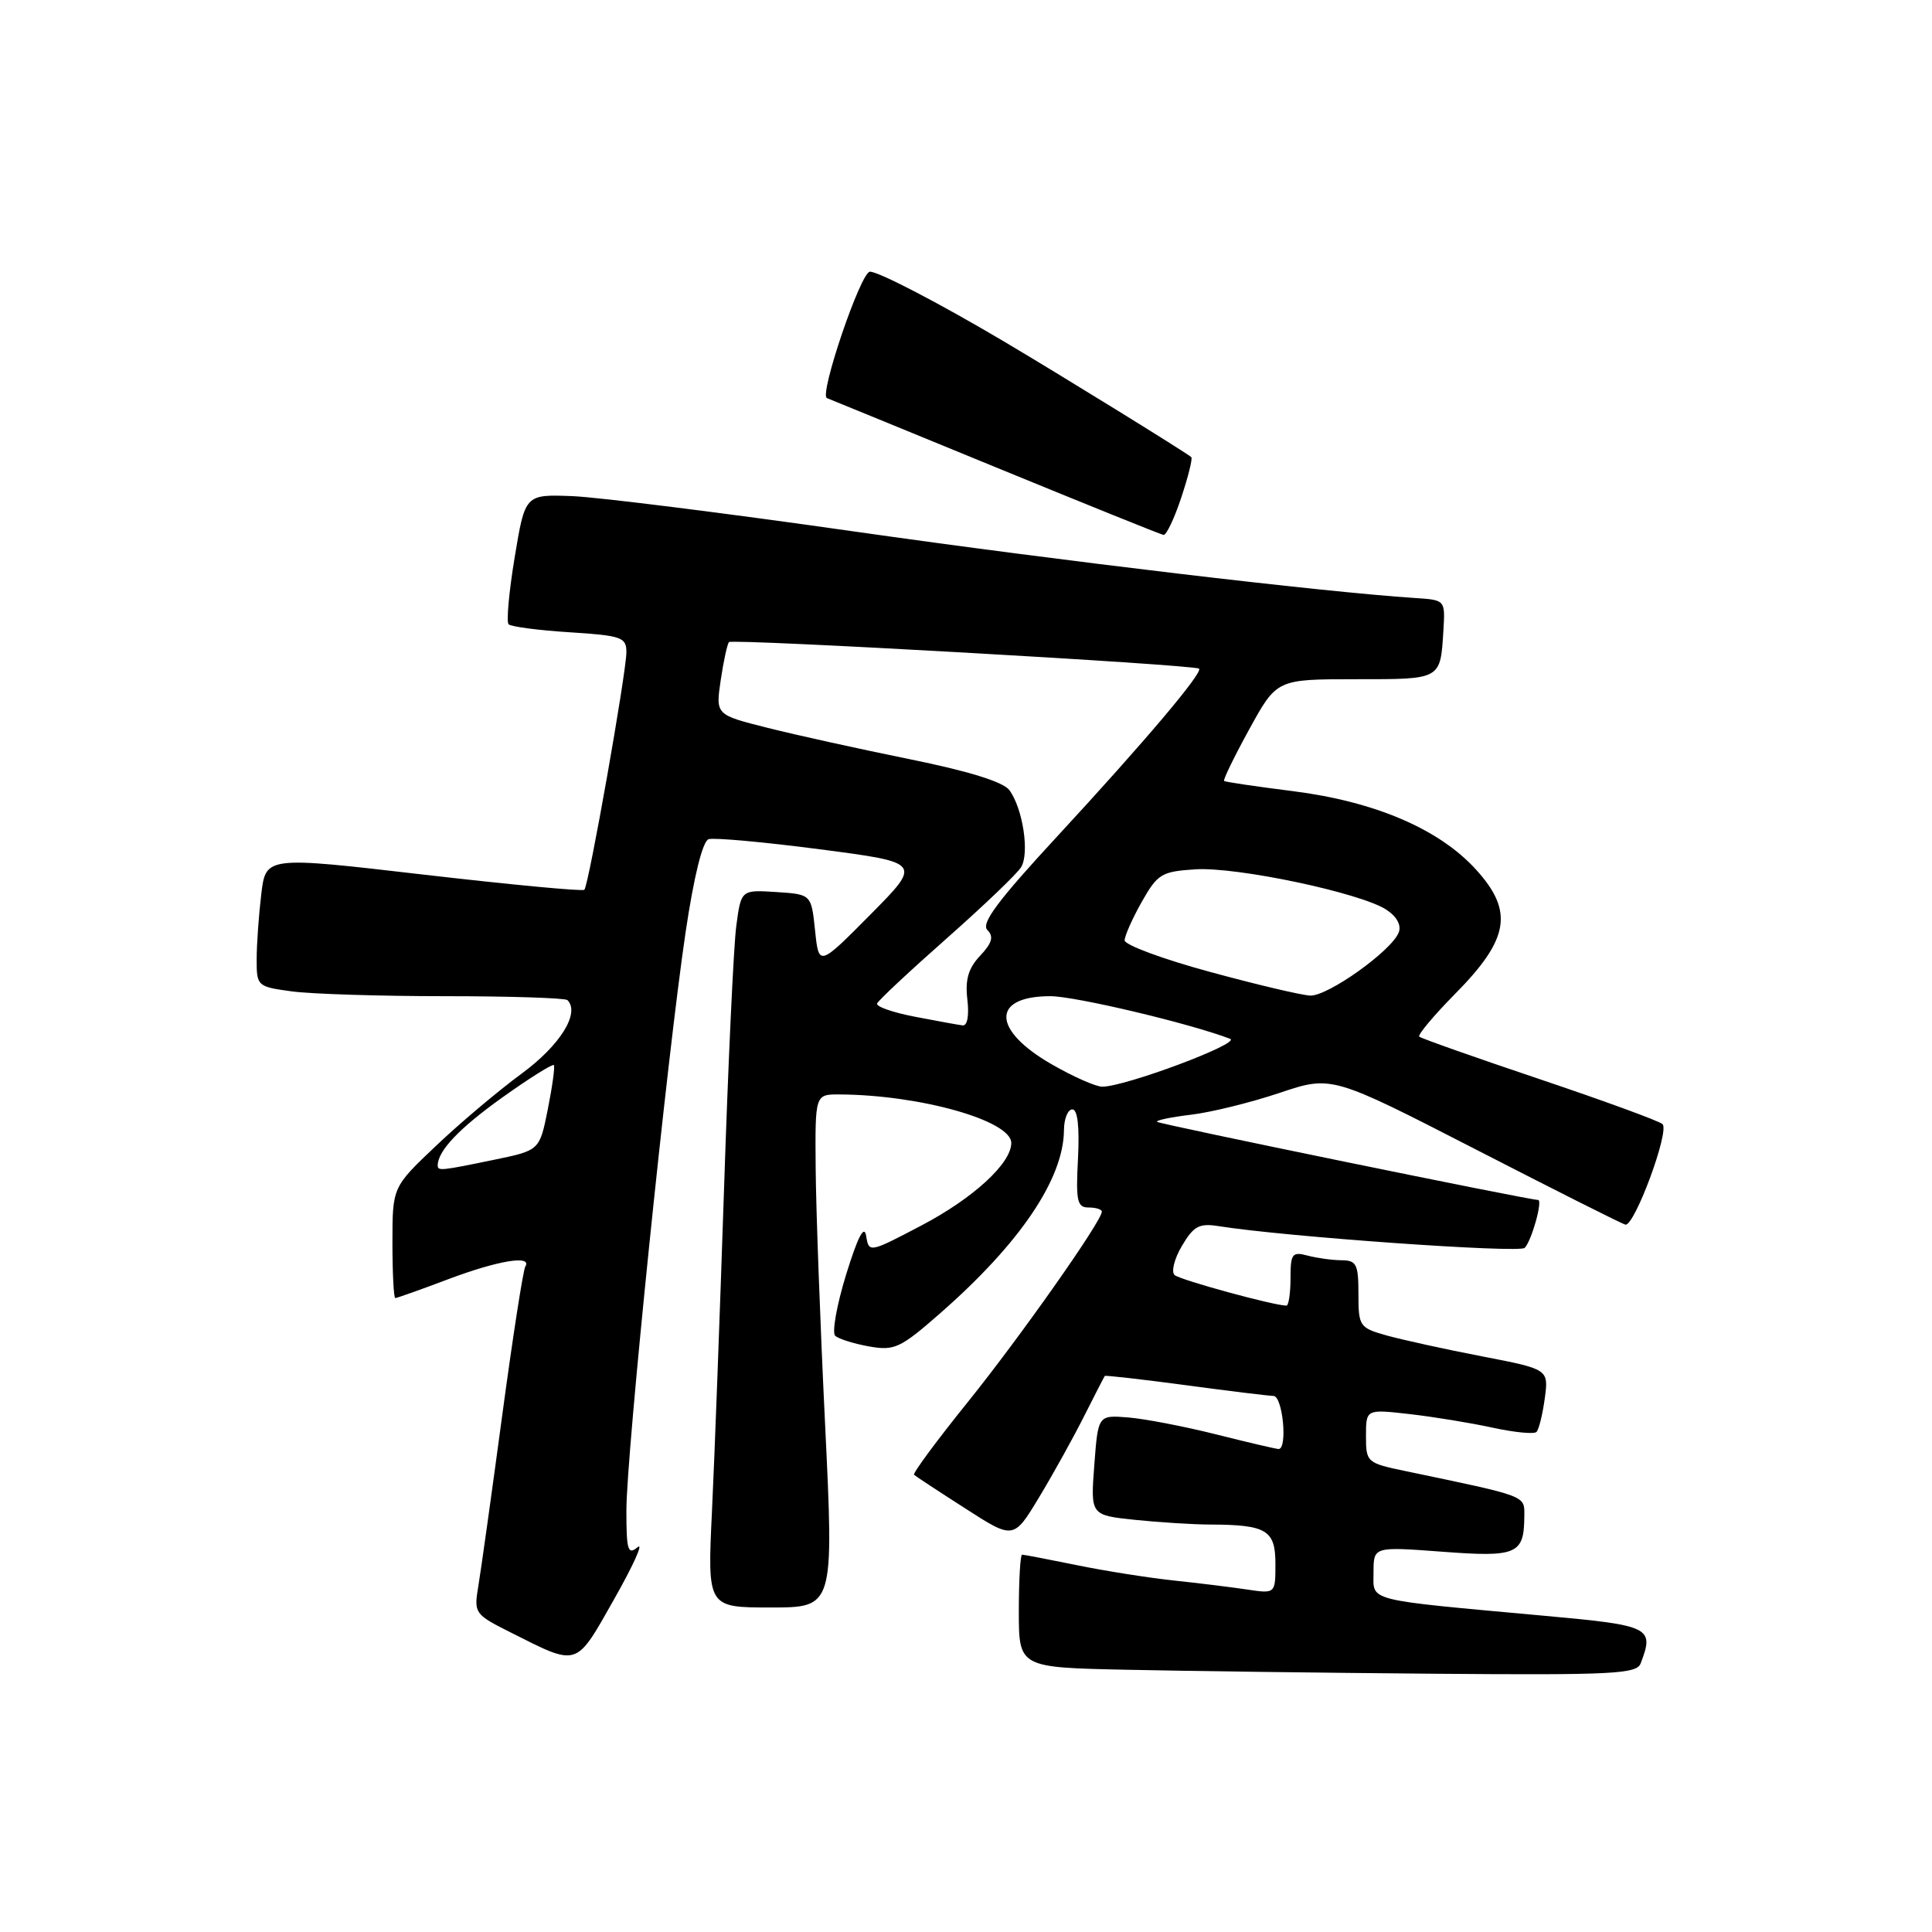 <?xml version="1.0" encoding="UTF-8" standalone="no"?>
<!DOCTYPE svg PUBLIC "-//W3C//DTD SVG 1.1//EN" "http://www.w3.org/Graphics/SVG/1.1/DTD/svg11.dtd" >
<svg xmlns="http://www.w3.org/2000/svg" xmlns:xlink="http://www.w3.org/1999/xlink" version="1.1" viewBox="0 0 256 256">
 <g >
 <path fill="currentColor"
d=" M 217.39 220.42 C 219.23 215.63 218.73 215.38 204.75 214.11 C 180.59 211.90 182.00 212.25 182.00 208.34 C 182.00 204.93 182.00 204.93 191.10 205.61 C 201.01 206.36 201.95 205.96 201.98 200.91 C 202.00 198.13 202.52 198.33 186.25 194.93 C 181.11 193.86 181.00 193.76 181.00 190.28 C 181.00 186.72 181.00 186.72 186.75 187.37 C 189.91 187.73 194.87 188.54 197.76 189.17 C 200.65 189.80 203.27 190.06 203.59 189.74 C 203.91 189.43 204.40 187.42 204.69 185.30 C 205.21 181.43 205.21 181.43 196.35 179.72 C 191.48 178.78 185.81 177.53 183.75 176.96 C 180.14 175.94 180.00 175.75 180.00 171.45 C 180.00 167.51 179.74 167.00 177.75 166.99 C 176.51 166.98 174.49 166.70 173.25 166.37 C 171.22 165.83 171.00 166.12 171.00 169.38 C 171.00 171.37 170.75 173.00 170.46 173.00 C 168.80 173.00 156.37 169.60 155.64 168.95 C 155.17 168.53 155.60 166.79 156.61 165.09 C 158.16 162.46 158.90 162.06 161.47 162.47 C 170.32 163.88 201.33 166.07 202.03 165.35 C 202.95 164.41 204.46 159.00 203.80 159.00 C 202.60 159.00 153.62 148.96 153.32 148.65 C 153.12 148.45 155.12 148.03 157.78 147.71 C 160.43 147.40 165.72 146.10 169.53 144.82 C 176.45 142.50 176.45 142.50 195.48 152.27 C 205.94 157.65 214.89 162.15 215.36 162.27 C 216.55 162.59 221.27 149.86 220.29 148.95 C 219.86 148.54 212.53 145.86 204.00 142.99 C 195.47 140.12 188.30 137.59 188.06 137.36 C 187.82 137.14 189.97 134.57 192.84 131.66 C 199.97 124.44 200.60 120.77 195.62 115.27 C 190.75 109.87 182.21 106.21 171.31 104.83 C 166.47 104.22 162.37 103.62 162.20 103.48 C 162.04 103.35 163.54 100.26 165.54 96.62 C 169.18 90.00 169.18 90.00 179.62 90.00 C 191.05 90.00 190.85 90.11 191.26 83.50 C 191.50 79.50 191.50 79.50 187.50 79.24 C 175.12 78.43 140.54 74.32 113.30 70.44 C 96.14 67.99 79.28 65.88 75.84 65.74 C 69.58 65.50 69.58 65.50 68.20 73.83 C 67.44 78.40 67.08 82.41 67.39 82.72 C 67.71 83.04 71.35 83.52 75.48 83.78 C 82.37 84.22 83.00 84.44 83.00 86.42 C 83.00 89.09 78.01 117.33 77.43 117.90 C 77.21 118.13 67.61 117.22 56.12 115.89 C 35.22 113.46 35.22 113.46 34.62 118.48 C 34.29 121.24 34.01 125.13 34.01 127.11 C 34.00 130.66 34.09 130.74 38.64 131.36 C 41.19 131.71 50.34 132.00 58.97 132.00 C 67.60 132.00 74.90 132.24 75.19 132.52 C 76.89 134.23 74.22 138.51 69.12 142.26 C 66.03 144.53 60.91 148.84 57.75 151.85 C 52.00 157.30 52.00 157.30 52.00 164.65 C 52.00 168.69 52.17 172.00 52.38 172.00 C 52.59 172.00 55.75 170.88 59.40 169.50 C 66.05 167.00 70.57 166.26 69.60 167.84 C 69.32 168.30 67.94 177.19 66.54 187.59 C 65.14 197.99 63.72 208.15 63.38 210.17 C 62.78 213.76 62.88 213.90 67.63 216.29 C 76.70 220.85 76.22 221.01 81.37 211.91 C 83.91 207.43 85.31 204.33 84.49 205.01 C 83.20 206.08 83.00 205.44 83.00 200.15 C 83.00 192.73 88.39 140.09 90.84 123.56 C 91.94 116.14 93.10 111.47 93.89 111.20 C 94.59 110.97 101.23 111.57 108.66 112.54 C 122.15 114.30 122.15 114.30 115.33 121.19 C 108.50 128.08 108.50 128.08 108.00 123.29 C 107.50 118.50 107.50 118.50 102.85 118.20 C 98.20 117.90 98.20 117.90 97.56 122.70 C 97.21 125.34 96.48 141.00 95.94 157.50 C 95.39 174.00 94.68 193.24 94.34 200.25 C 93.73 213.00 93.73 213.00 102.11 213.00 C 110.50 213.00 110.50 213.00 109.33 188.75 C 108.68 175.41 108.12 160.11 108.08 154.75 C 108.00 145.00 108.00 145.00 111.25 145.02 C 121.94 145.08 134.00 148.49 134.00 151.45 C 134.00 154.15 128.98 158.76 122.10 162.38 C 115.18 166.01 115.14 166.02 114.77 163.77 C 114.52 162.23 113.67 163.86 112.12 168.87 C 110.87 172.93 110.22 176.58 110.67 177.00 C 111.13 177.42 113.15 178.05 115.16 178.41 C 118.52 179.00 119.29 178.65 124.56 174.03 C 135.14 164.77 140.93 156.22 140.98 149.75 C 140.99 148.24 141.49 147.00 142.09 147.00 C 142.79 147.00 143.05 149.29 142.84 153.50 C 142.54 159.16 142.73 160.00 144.25 160.00 C 145.21 160.00 146.00 160.25 146.00 160.55 C 146.00 161.79 135.18 177.16 128.23 185.79 C 124.11 190.90 120.91 195.23 121.12 195.42 C 121.33 195.61 124.38 197.62 127.91 199.88 C 134.31 204.00 134.31 204.00 137.71 198.36 C 139.58 195.26 142.26 190.42 143.67 187.61 C 145.09 184.80 146.31 182.42 146.39 182.32 C 146.47 182.22 151.25 182.76 157.02 183.53 C 162.78 184.31 168.06 184.95 168.75 184.97 C 169.97 185.00 170.64 192.00 169.42 192.00 C 169.10 192.00 165.38 191.13 161.17 190.07 C 156.95 189.01 151.70 188.00 149.50 187.82 C 145.50 187.50 145.50 187.50 145.00 194.14 C 144.50 200.77 144.50 200.77 150.40 201.39 C 153.64 201.72 158.14 202.01 160.40 202.01 C 167.82 202.04 169.00 202.75 169.00 207.20 C 169.00 211.18 169.00 211.18 165.25 210.62 C 163.19 210.31 158.80 209.77 155.50 209.42 C 152.20 209.07 146.43 208.16 142.68 207.39 C 138.94 206.63 135.67 206.00 135.43 206.00 C 135.20 206.00 135.00 209.36 135.00 213.47 C 135.00 220.95 135.00 220.95 149.25 221.25 C 157.09 221.42 175.49 221.66 190.14 221.78 C 213.65 221.97 216.86 221.81 217.39 220.42 Z  M 156.52 65.94 C 157.45 63.15 158.05 60.73 157.85 60.57 C 157.13 59.94 140.22 49.50 133.00 45.23 C 124.44 40.16 116.44 36.00 115.27 36.00 C 114.06 36.00 108.51 52.33 109.57 52.75 C 110.08 52.95 120.17 57.08 132.00 61.94 C 143.82 66.79 153.80 70.82 154.17 70.88 C 154.54 70.95 155.60 68.72 156.52 65.94 Z  M 58.00 154.43 C 58.00 152.50 60.85 149.50 66.56 145.42 C 70.15 142.86 73.23 140.93 73.39 141.13 C 73.55 141.33 73.19 143.96 72.59 146.97 C 71.50 152.43 71.50 152.43 65.50 153.67 C 58.44 155.13 58.00 155.18 58.00 154.43 Z  M 139.38 141.04 C 131.42 136.48 131.32 132.00 139.18 132.00 C 142.46 132.00 157.65 135.60 163.00 137.65 C 164.50 138.23 149.04 144.01 146.05 143.99 C 145.20 143.99 142.19 142.66 139.38 141.04 Z  M 121.22 134.72 C 118.31 134.16 116.06 133.38 116.22 132.97 C 116.37 132.57 120.51 128.70 125.41 124.37 C 130.31 120.04 134.76 115.79 135.30 114.91 C 136.44 113.07 135.53 107.10 133.74 104.69 C 132.93 103.60 128.31 102.17 120.50 100.59 C 113.90 99.25 105.42 97.38 101.66 96.43 C 94.82 94.71 94.82 94.71 95.50 90.11 C 95.88 87.57 96.37 85.31 96.60 85.08 C 97.05 84.61 158.27 88.07 158.88 88.60 C 159.45 89.09 151.68 98.28 140.12 110.79 C 132.23 119.32 129.96 122.36 130.83 123.23 C 131.70 124.10 131.47 124.94 129.88 126.63 C 128.31 128.30 127.87 129.80 128.18 132.44 C 128.43 134.57 128.18 135.95 127.55 135.87 C 126.97 135.80 124.12 135.28 121.22 134.72 Z  M 160.25 128.76 C 154.06 127.08 149.01 125.20 149.02 124.60 C 149.03 123.99 150.05 121.70 151.29 119.50 C 153.39 115.79 153.91 115.48 158.40 115.19 C 163.89 114.84 180.30 118.31 183.70 120.54 C 185.08 121.44 185.71 122.60 185.34 123.55 C 184.41 125.98 175.95 132.01 173.61 131.92 C 172.45 131.87 166.44 130.45 160.25 128.76 Z "/>
</g>
</svg>